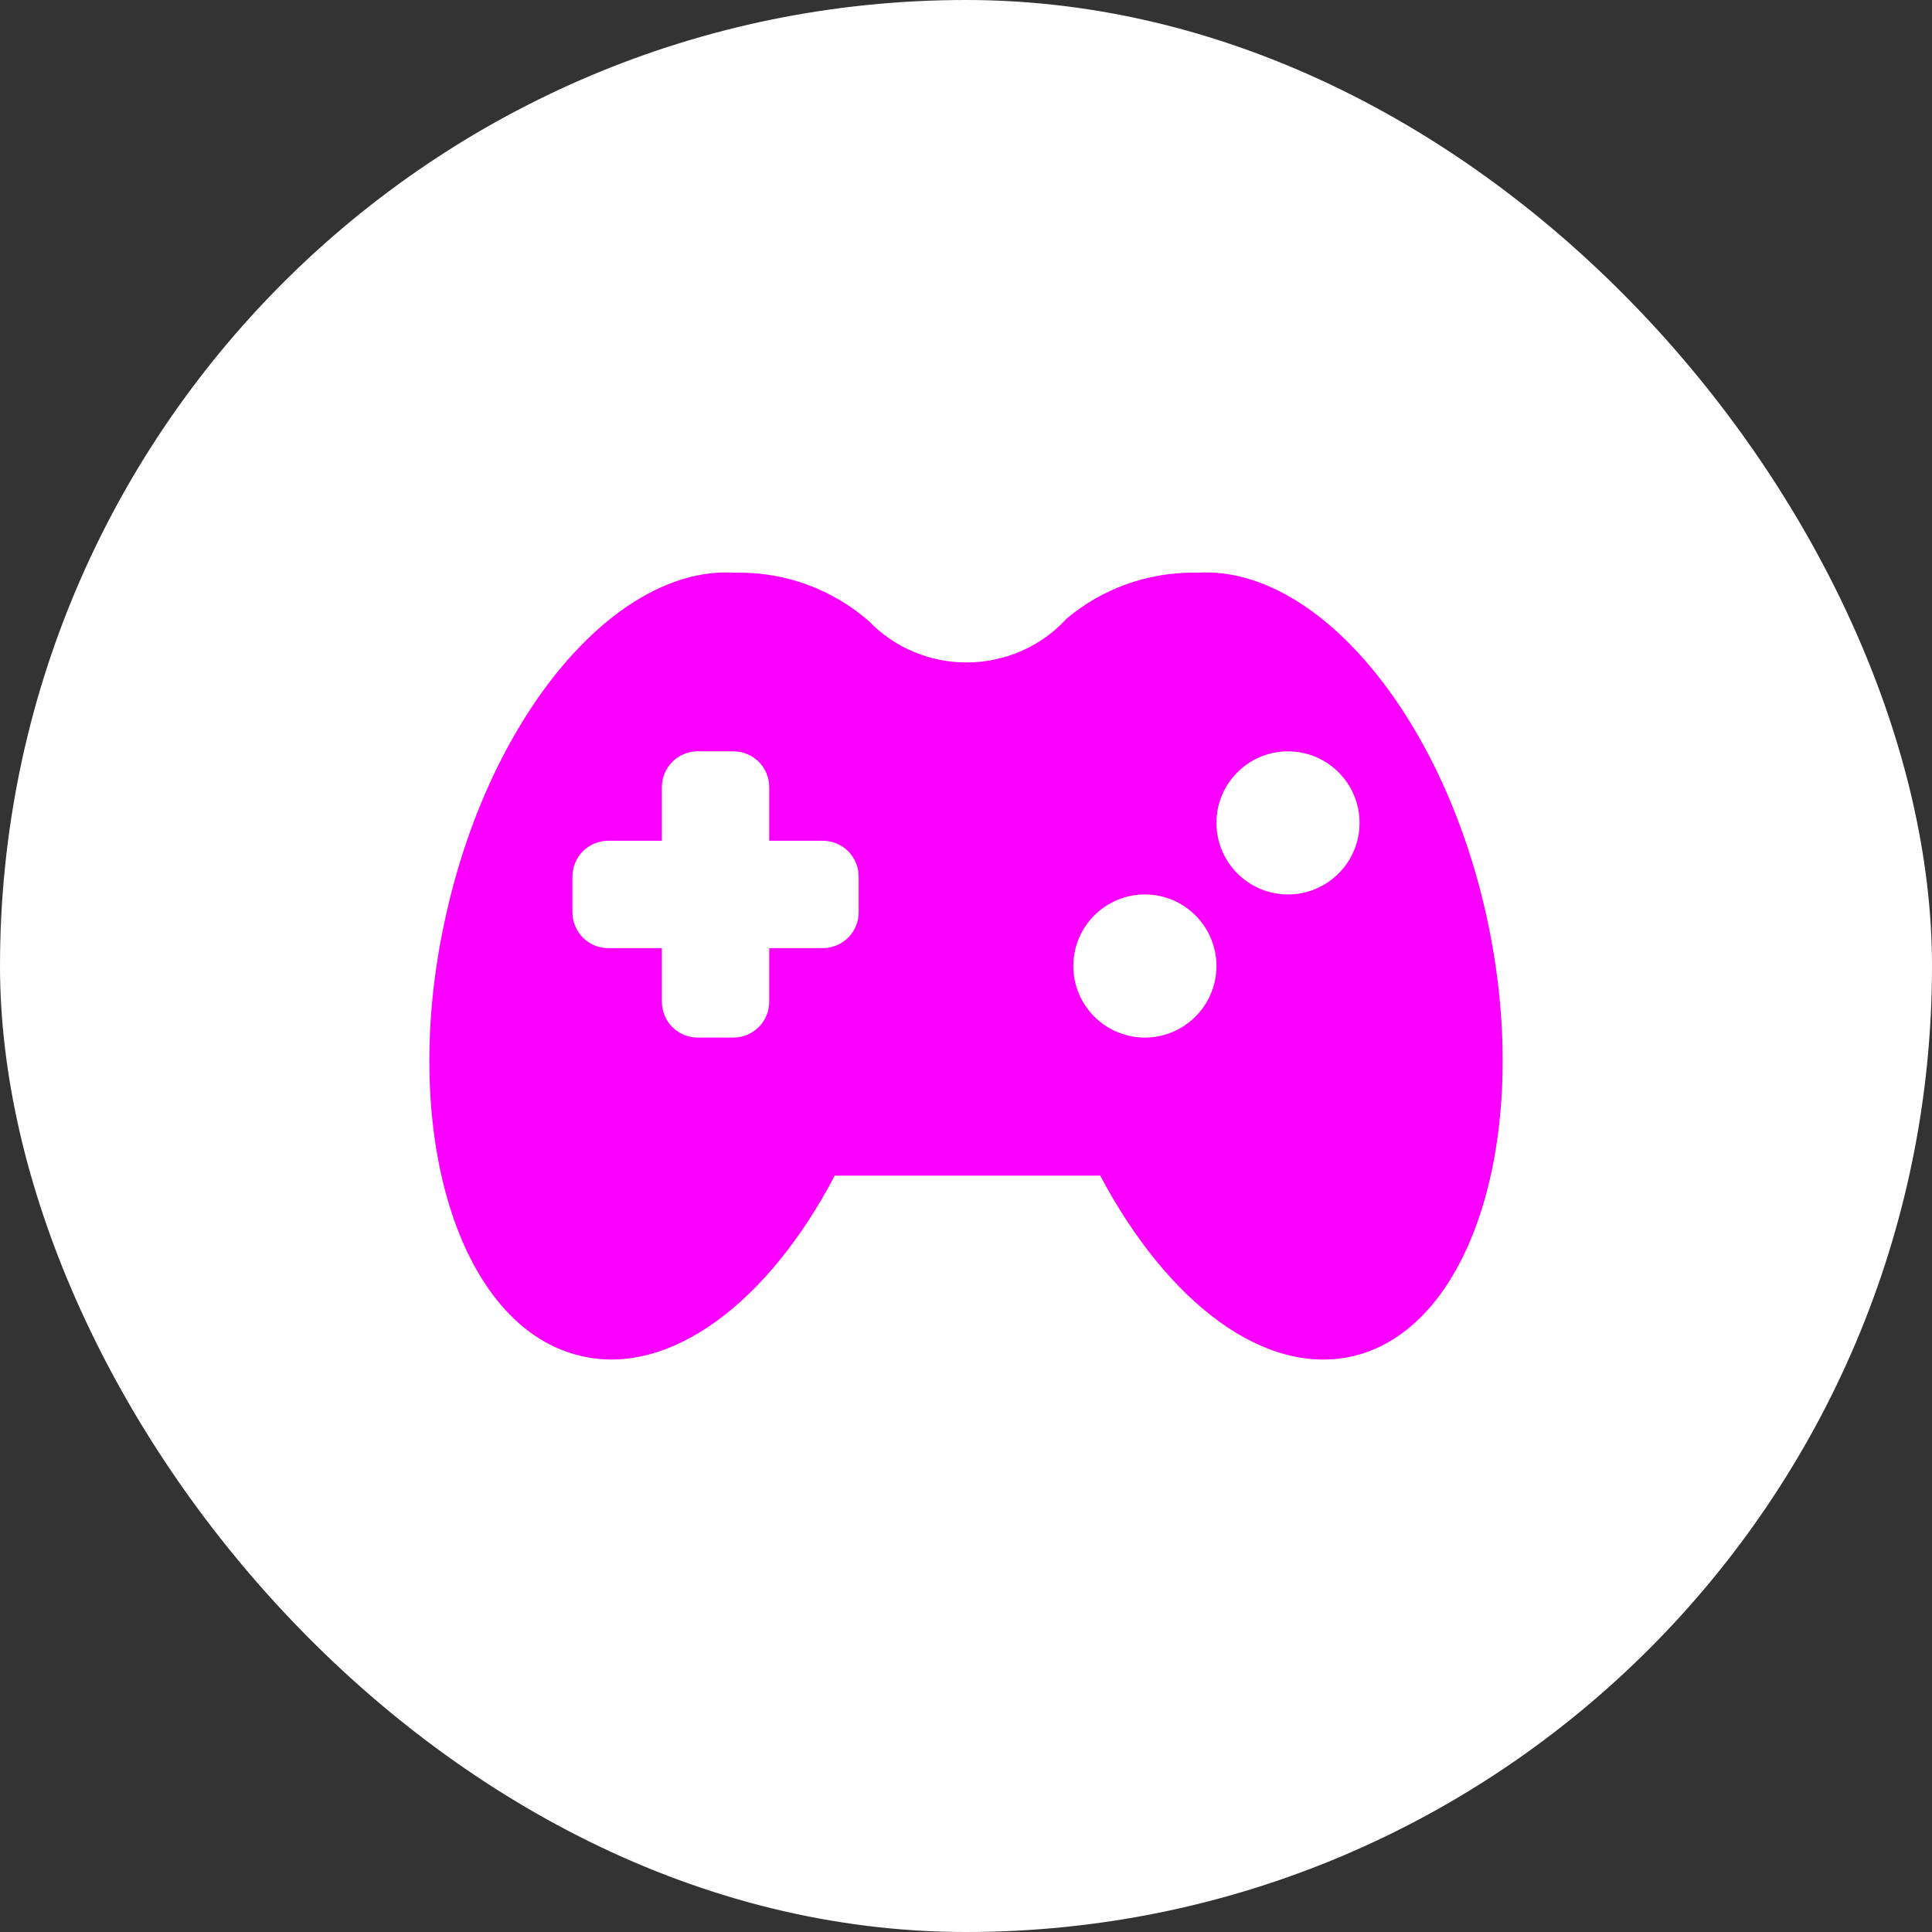 <svg width="27" height="27" viewBox="0 0 27 27" fill="none" xmlns="http://www.w3.org/2000/svg">
<rect x="0" y="0" width="27" height="27" fill="#333333" stroke="none"/>
<rect width="27" height="27" rx="13.5" fill="white"/>
<path fill-rule="evenodd" clip-rule="evenodd" d="M16.745 8.003C18.375 7.911 20.128 9.936 20.766 12.766C21.44 15.77 20.606 18.536 18.928 18.948C17.673 19.251 16.314 18.198 15.376 16.43H11.665C10.746 18.188 9.368 19.251 8.112 18.948C6.397 18.546 5.554 15.77 6.238 12.766C6.875 9.936 8.628 7.911 10.259 8.003H10.334C11.002 8.003 11.646 8.245 12.143 8.681C12.317 8.862 12.528 9.007 12.761 9.106C12.995 9.205 13.247 9.257 13.502 9.258C13.767 9.259 14.03 9.204 14.272 9.099C14.514 8.993 14.731 8.838 14.908 8.644C15.4 8.23 16.029 8.002 16.679 8.003H16.745ZM10.75 11C10.75 10.724 10.526 10.5 10.25 10.5H9.75C9.474 10.5 9.25 10.724 9.25 11L9.25 11.75H8.5C8.224 11.75 8 11.974 8 12.25V12.75C8 13.026 8.224 13.25 8.5 13.25H9.25L9.25 14C9.25 14.276 9.474 14.5 9.75 14.5H10.25C10.526 14.5 10.75 14.276 10.75 14V13.25H11.5C11.776 13.25 12 13.026 12 12.75V12.25C12 11.974 11.776 11.75 11.5 11.75H10.75L10.75 11ZM18 12.5C18.552 12.5 19 12.052 19 11.5C19 10.948 18.552 10.5 18 10.5C17.448 10.5 17 10.948 17 11.5C17 12.052 17.448 12.5 18 12.5ZM16 14.5C16.552 14.5 17 14.052 17 13.5C17 12.948 16.552 12.5 16 12.5C15.448 12.5 15 12.948 15 13.5C15 14.052 15.448 14.5 16 14.5Z" fill="#FA00FF"/>
</svg>
